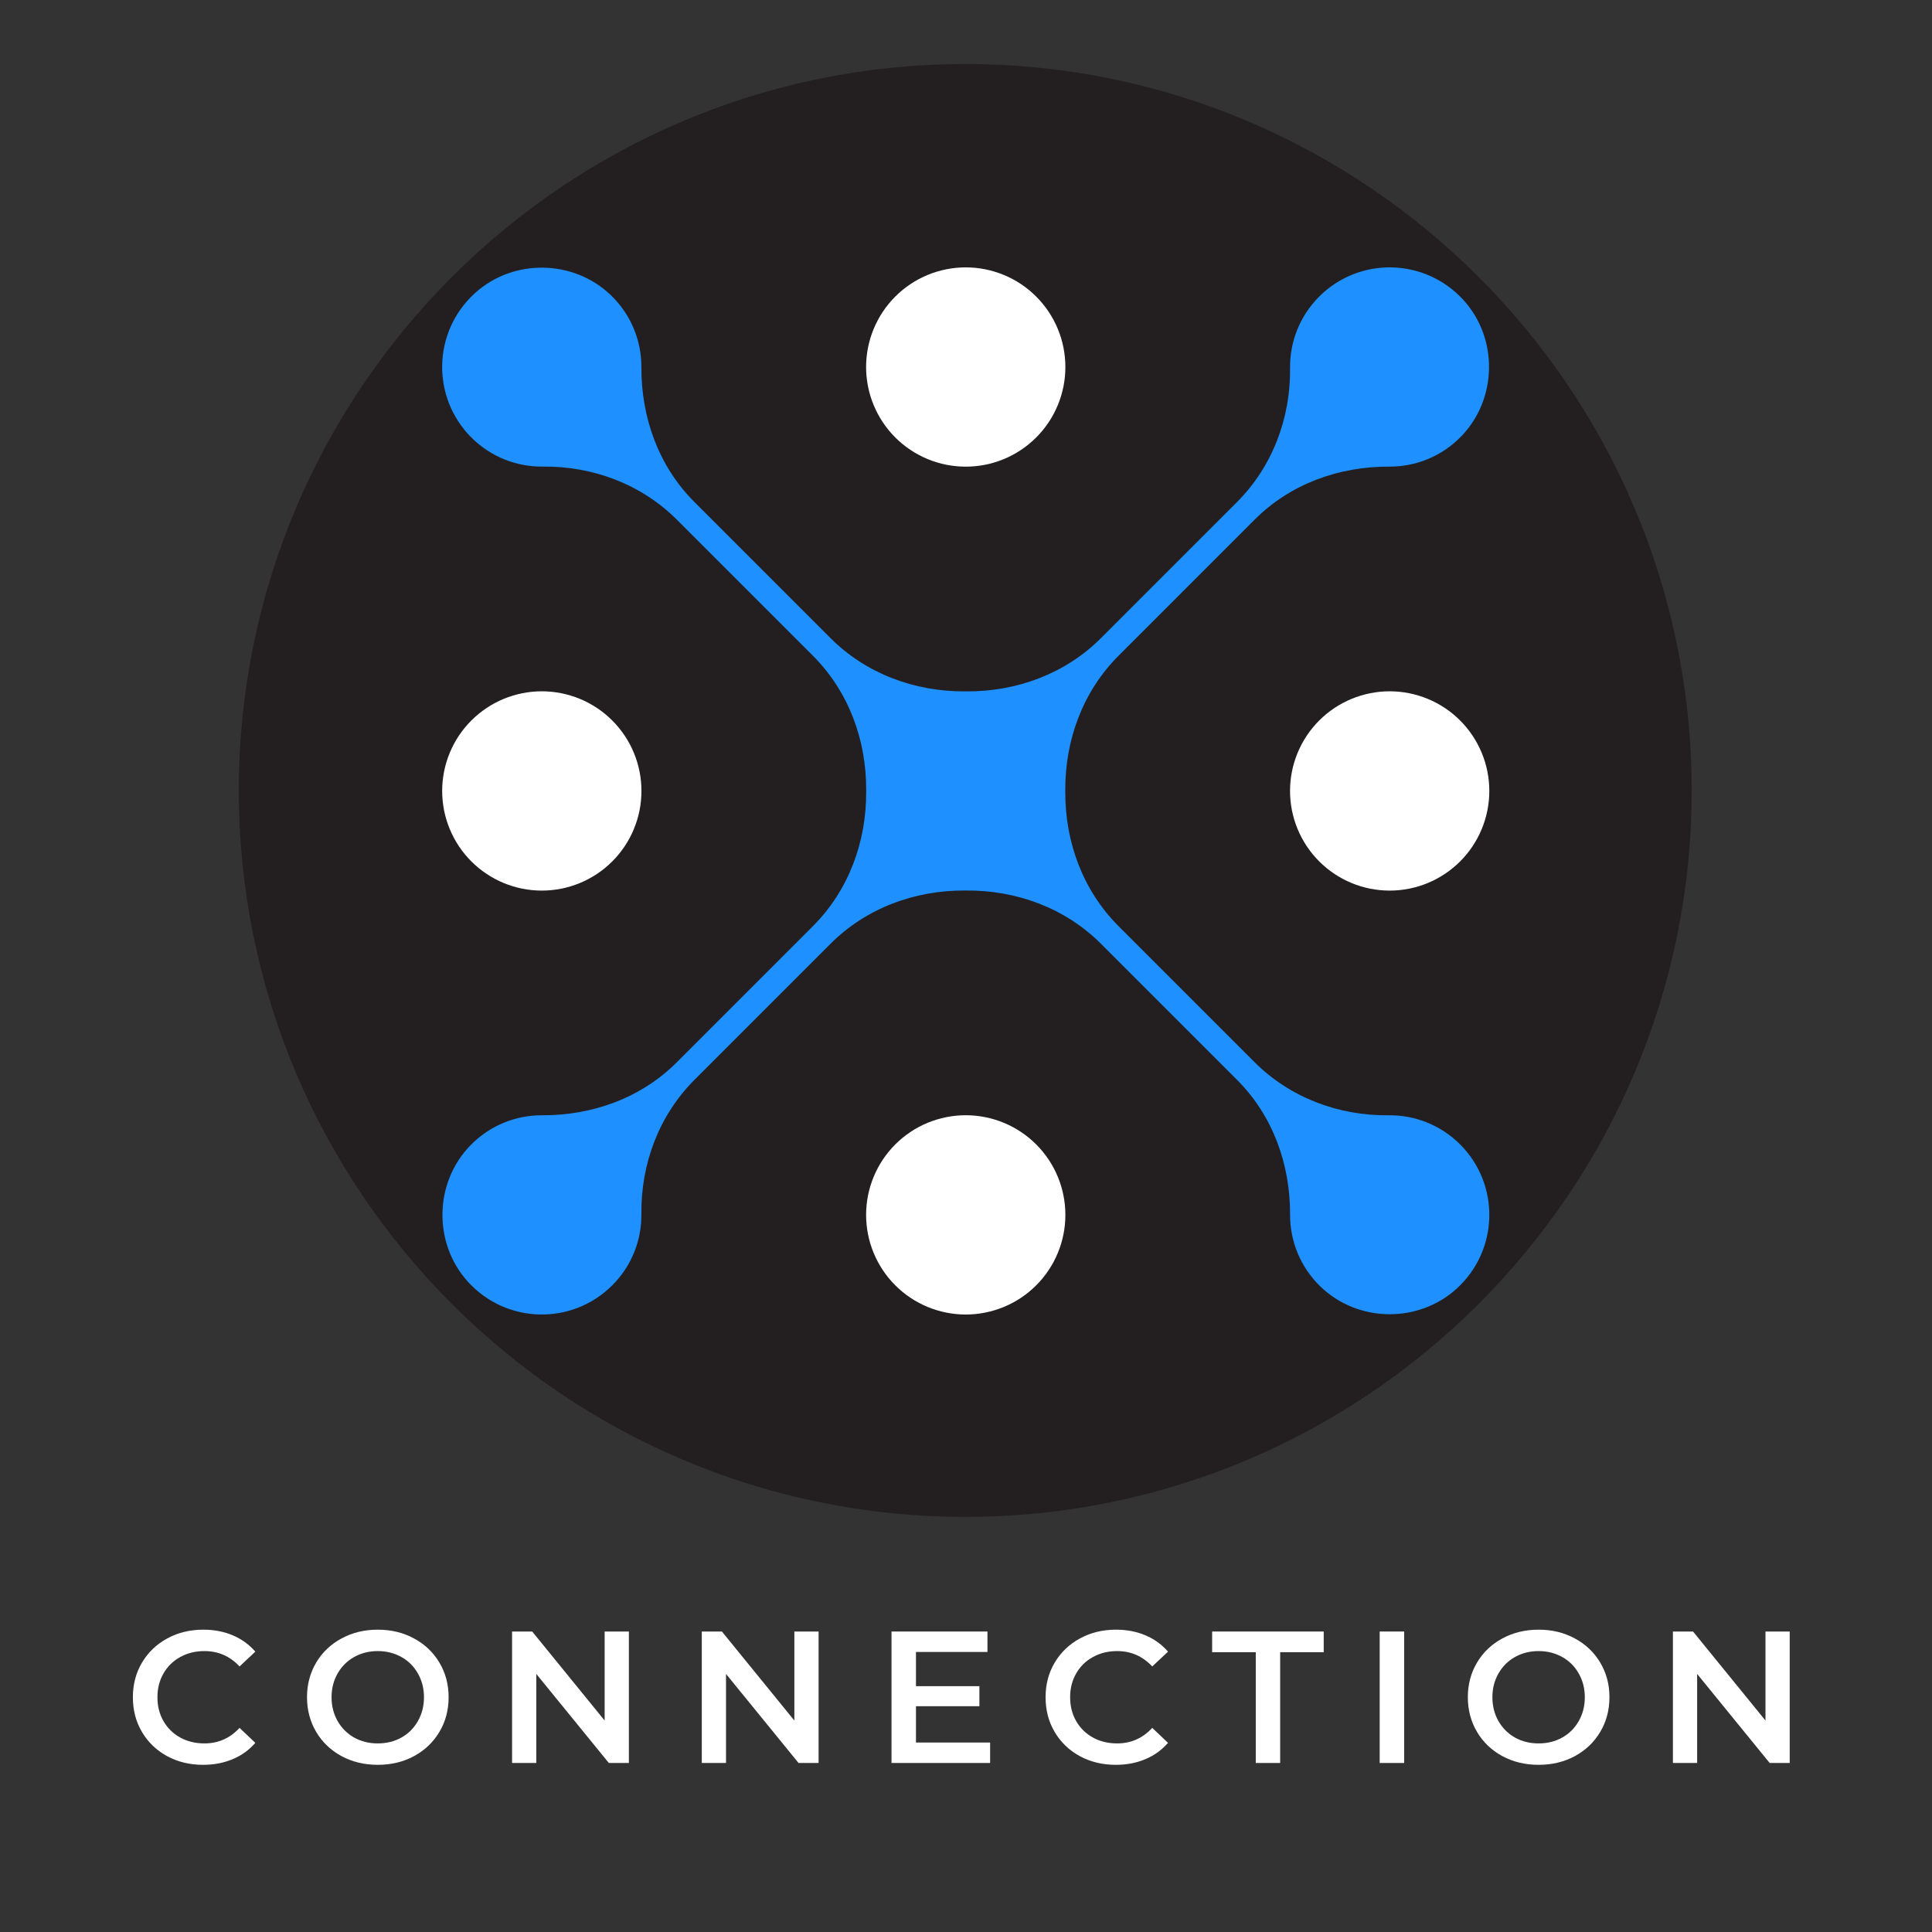 <?xml version="1.0" encoding="UTF-8"?>
<svg xmlns="http://www.w3.org/2000/svg" xmlns:xlink="http://www.w3.org/1999/xlink" width="375pt" height="375pt" viewBox="0 0 375 375" version="1.2">
<rect x="0" y="0" width="375" height="375" fill="#333333" stroke="none"/>
<defs>
<g>
<symbol overflow="visible" id="glyph0-0">
<path style="stroke:none;" d="M 1.453 -25.516 L 19.938 -25.516 L 19.938 0 L 1.453 0 Z M 17.031 -2.547 L 17.031 -22.969 L 4.375 -22.969 L 4.375 -2.547 Z M 17.031 -2.547 "/>
</symbol>
<symbol overflow="visible" id="glyph0-1">
<path style="stroke:none;" d="M 15.234 0.359 C 12.66 0.359 10.332 -0.203 8.25 -1.328 C 6.176 -2.461 4.551 -4.023 3.375 -6.016 C 2.195 -8.004 1.609 -10.254 1.609 -12.766 C 1.609 -15.266 2.203 -17.508 3.391 -19.5 C 4.578 -21.488 6.207 -23.047 8.281 -24.172 C 10.363 -25.305 12.695 -25.875 15.281 -25.875 C 17.363 -25.875 19.266 -25.508 20.984 -24.781 C 22.711 -24.051 24.176 -22.992 25.375 -21.609 L 22.312 -18.734 C 20.457 -20.723 18.188 -21.719 15.5 -21.719 C 13.75 -21.719 12.18 -21.332 10.797 -20.562 C 9.41 -19.801 8.328 -18.738 7.547 -17.375 C 6.766 -16.02 6.375 -14.484 6.375 -12.766 C 6.375 -11.035 6.766 -9.488 7.547 -8.125 C 8.328 -6.77 9.41 -5.707 10.797 -4.938 C 12.18 -4.176 13.75 -3.797 15.5 -3.797 C 18.188 -3.797 20.457 -4.801 22.312 -6.812 L 25.375 -3.906 C 24.176 -2.52 22.707 -1.461 20.969 -0.734 C 19.238 -0.004 17.328 0.359 15.234 0.359 Z M 15.234 0.359 "/>
</symbol>
<symbol overflow="visible" id="glyph0-2">
<path style="stroke:none;" d="M 15.344 0.359 C 12.75 0.359 10.406 -0.203 8.312 -1.328 C 6.219 -2.461 4.578 -4.031 3.391 -6.031 C 2.203 -8.039 1.609 -10.285 1.609 -12.766 C 1.609 -15.242 2.203 -17.484 3.391 -19.484 C 4.578 -21.484 6.219 -23.047 8.312 -24.172 C 10.406 -25.305 12.75 -25.875 15.344 -25.875 C 17.945 -25.875 20.289 -25.305 22.375 -24.172 C 24.469 -23.047 26.109 -21.488 27.297 -19.5 C 28.492 -17.508 29.094 -15.266 29.094 -12.766 C 29.094 -10.254 28.492 -8.004 27.297 -6.016 C 26.109 -4.023 24.469 -2.461 22.375 -1.328 C 20.289 -0.203 17.945 0.359 15.344 0.359 Z M 15.344 -3.797 C 17.039 -3.797 18.57 -4.176 19.938 -4.938 C 21.301 -5.707 22.367 -6.773 23.141 -8.141 C 23.922 -9.516 24.312 -11.055 24.312 -12.766 C 24.312 -14.461 23.922 -15.992 23.141 -17.359 C 22.367 -18.734 21.301 -19.801 19.938 -20.562 C 18.57 -21.332 17.039 -21.719 15.344 -21.719 C 13.645 -21.719 12.113 -21.332 10.75 -20.562 C 9.395 -19.801 8.328 -18.734 7.547 -17.359 C 6.766 -15.992 6.375 -14.461 6.375 -12.766 C 6.375 -11.055 6.766 -9.516 7.547 -8.141 C 8.328 -6.773 9.395 -5.707 10.75 -4.938 C 12.113 -4.176 13.645 -3.797 15.344 -3.797 Z M 15.344 -3.797 "/>
</symbol>
<symbol overflow="visible" id="glyph0-3">
<path style="stroke:none;" d="M 26.094 -25.516 L 26.094 0 L 22.203 0 L 8.125 -17.281 L 8.125 0 L 3.422 0 L 3.422 -25.516 L 7.328 -25.516 L 21.391 -8.234 L 21.391 -25.516 Z M 26.094 -25.516 "/>
</symbol>
<symbol overflow="visible" id="glyph0-4">
<path style="stroke:none;" d="M 22.562 -3.969 L 22.562 0 L 3.422 0 L 3.422 -25.516 L 22.047 -25.516 L 22.047 -21.547 L 8.172 -21.547 L 8.172 -14.906 L 20.484 -14.906 L 20.484 -11.016 L 8.172 -11.016 L 8.172 -3.969 Z M 22.562 -3.969 "/>
</symbol>
<symbol overflow="visible" id="glyph0-5">
<path style="stroke:none;" d="M 8.609 -21.5 L 0.141 -21.5 L 0.141 -25.516 L 21.797 -25.516 L 21.797 -21.5 L 13.344 -21.5 L 13.344 0 L 8.609 0 Z M 8.609 -21.5 "/>
</symbol>
<symbol overflow="visible" id="glyph0-6">
<path style="stroke:none;" d="M 3.422 -25.516 L 8.172 -25.516 L 8.172 0 L 3.422 0 Z M 3.422 -25.516 "/>
</symbol>
</g>
<clipPath id="clip1">
  <path d="M 46.355 12.426 L 328.355 12.426 L 328.355 294.426 L 46.355 294.426 Z M 46.355 12.426 "/>
</clipPath>
<clipPath id="clip2">
  <path d="M 168 51.898 L 207 51.898 L 207 91 L 168 91 Z M 168 51.898 "/>
</clipPath>
<clipPath id="clip3">
  <path d="M 168 216 L 207 216 L 207 255.148 L 168 255.148 Z M 168 216 "/>
</clipPath>
<clipPath id="clip4">
  <path d="M 85.824 134 L 125 134 L 125 173 L 85.824 173 Z M 85.824 134 "/>
</clipPath>
<clipPath id="clip5">
  <path d="M 250 134 L 289.074 134 L 289.074 173 L 250 173 Z M 250 134 "/>
</clipPath>
<clipPath id="clip6">
  <path d="M 85.824 51.898 L 289.074 51.898 L 289.074 255.148 L 85.824 255.148 Z M 85.824 51.898 "/>
</clipPath>
</defs>
<g id="surface1">
<g clip-path="url(#clip1)" clip-rule="nonzero">
<path style=" stroke:none;fill-rule:nonzero;fill:rgb(13.73%,12.16%,12.549%);fill-opacity:1;" d="M 187.355 12.426 C 109.605 12.426 46.355 75.68 46.355 153.426 C 46.355 231.176 109.605 294.426 187.355 294.426 C 265.102 294.426 328.355 231.176 328.355 153.426 C 328.355 75.68 265.102 12.426 187.355 12.426 Z M 187.355 12.426 "/>
</g>
<g clip-path="url(#clip2)" clip-rule="nonzero">
<path style=" stroke:none;fill-rule:nonzero;fill:rgb(100%,100%,100%);fill-opacity:1;" d="M 206.789 71.238 C 206.789 71.871 206.758 72.504 206.695 73.133 C 206.633 73.762 206.543 74.391 206.418 75.012 C 206.293 75.633 206.141 76.246 205.957 76.852 C 205.773 77.457 205.559 78.055 205.316 78.637 C 205.074 79.223 204.805 79.797 204.508 80.355 C 204.207 80.914 203.883 81.457 203.531 81.98 C 203.18 82.508 202.801 83.016 202.398 83.508 C 201.996 83.996 201.574 84.465 201.125 84.914 C 200.676 85.359 200.207 85.785 199.719 86.188 C 199.23 86.59 198.723 86.965 198.195 87.316 C 197.668 87.668 197.125 87.996 196.566 88.293 C 196.008 88.594 195.438 88.863 194.852 89.105 C 194.266 89.348 193.668 89.562 193.062 89.746 C 192.457 89.93 191.844 90.082 191.223 90.207 C 190.602 90.328 189.977 90.422 189.344 90.484 C 188.715 90.547 188.082 90.578 187.449 90.578 C 186.816 90.578 186.184 90.547 185.555 90.484 C 184.922 90.422 184.297 90.328 183.676 90.207 C 183.055 90.082 182.441 89.93 181.836 89.746 C 181.23 89.562 180.633 89.348 180.047 89.105 C 179.465 88.863 178.891 88.594 178.332 88.293 C 177.773 87.996 177.23 87.668 176.703 87.316 C 176.18 86.965 175.668 86.59 175.18 86.188 C 174.691 85.785 174.223 85.359 173.773 84.914 C 173.324 84.465 172.902 83.996 172.5 83.508 C 172.098 83.016 171.719 82.508 171.367 81.98 C 171.016 81.457 170.691 80.914 170.395 80.355 C 170.094 79.797 169.824 79.223 169.582 78.637 C 169.34 78.055 169.125 77.457 168.941 76.852 C 168.758 76.246 168.605 75.633 168.48 75.012 C 168.355 74.391 168.266 73.762 168.203 73.133 C 168.141 72.504 168.109 71.871 168.109 71.238 C 168.109 70.605 168.141 69.973 168.203 69.34 C 168.266 68.711 168.355 68.086 168.48 67.465 C 168.605 66.844 168.758 66.23 168.941 65.621 C 169.125 65.016 169.34 64.422 169.582 63.836 C 169.824 63.25 170.094 62.68 170.395 62.121 C 170.691 61.562 171.016 61.02 171.367 60.492 C 171.719 59.965 172.098 59.457 172.5 58.969 C 172.902 58.477 173.324 58.008 173.773 57.562 C 174.223 57.113 174.691 56.688 175.18 56.285 C 175.668 55.887 176.18 55.508 176.703 55.156 C 177.23 54.805 177.773 54.48 178.332 54.18 C 178.891 53.883 179.465 53.613 180.047 53.367 C 180.633 53.125 181.23 52.914 181.836 52.73 C 182.441 52.547 183.055 52.391 183.676 52.27 C 184.297 52.145 184.922 52.051 185.555 51.988 C 186.184 51.93 186.816 51.898 187.449 51.898 C 188.082 51.898 188.715 51.93 189.344 51.988 C 189.977 52.051 190.602 52.145 191.223 52.27 C 191.844 52.391 192.457 52.547 193.062 52.73 C 193.668 52.914 194.266 53.125 194.852 53.367 C 195.438 53.613 196.008 53.883 196.566 54.18 C 197.125 54.48 197.668 54.805 198.195 55.156 C 198.723 55.508 199.23 55.887 199.719 56.285 C 200.207 56.688 200.676 57.113 201.125 57.562 C 201.574 58.008 201.996 58.477 202.398 58.969 C 202.801 59.457 203.18 59.965 203.531 60.492 C 203.883 61.02 204.207 61.562 204.508 62.121 C 204.805 62.68 205.074 63.25 205.316 63.836 C 205.559 64.422 205.773 65.016 205.957 65.621 C 206.141 66.23 206.293 66.844 206.418 67.465 C 206.543 68.086 206.633 68.711 206.695 69.34 C 206.758 69.973 206.789 70.605 206.789 71.238 Z M 206.789 71.238 "/>
</g>
<g clip-path="url(#clip3)" clip-rule="nonzero">
<path style=" stroke:none;fill-rule:nonzero;fill:rgb(100%,100%,100%);fill-opacity:1;" d="M 206.789 235.805 C 206.789 236.441 206.758 237.07 206.695 237.703 C 206.633 238.332 206.543 238.957 206.418 239.578 C 206.293 240.199 206.141 240.816 205.957 241.422 C 205.773 242.027 205.559 242.621 205.316 243.207 C 205.074 243.793 204.805 244.363 204.508 244.922 C 204.207 245.48 203.883 246.023 203.531 246.551 C 203.18 247.078 202.801 247.586 202.398 248.074 C 201.996 248.566 201.574 249.035 201.125 249.48 C 200.676 249.93 200.207 250.355 199.719 250.758 C 199.23 251.16 198.723 251.535 198.195 251.887 C 197.668 252.238 197.125 252.566 196.566 252.863 C 196.008 253.16 195.438 253.434 194.852 253.676 C 194.266 253.918 193.668 254.129 193.062 254.312 C 192.457 254.496 191.844 254.652 191.223 254.773 C 190.602 254.898 189.977 254.992 189.344 255.055 C 188.715 255.117 188.082 255.148 187.449 255.148 C 186.816 255.148 186.184 255.117 185.555 255.055 C 184.922 254.992 184.297 254.898 183.676 254.773 C 183.055 254.652 182.441 254.496 181.836 254.312 C 181.23 254.129 180.633 253.918 180.047 253.676 C 179.465 253.434 178.891 253.16 178.332 252.863 C 177.773 252.566 177.23 252.238 176.703 251.887 C 176.18 251.535 175.668 251.16 175.18 250.758 C 174.691 250.355 174.223 249.93 173.773 249.48 C 173.324 249.035 172.902 248.566 172.5 248.074 C 172.098 247.586 171.719 247.078 171.367 246.551 C 171.016 246.023 170.691 245.48 170.395 244.922 C 170.094 244.363 169.824 243.793 169.582 243.207 C 169.34 242.621 169.125 242.027 168.941 241.422 C 168.758 240.816 168.605 240.199 168.48 239.578 C 168.355 238.957 168.266 238.332 168.203 237.703 C 168.141 237.07 168.109 236.441 168.109 235.805 C 168.109 235.172 168.141 234.543 168.203 233.91 C 168.266 233.281 168.355 232.656 168.48 232.035 C 168.605 231.414 168.758 230.797 168.941 230.191 C 169.125 229.586 169.34 228.992 169.582 228.406 C 169.824 227.82 170.094 227.25 170.395 226.691 C 170.691 226.133 171.016 225.59 171.367 225.062 C 171.719 224.535 172.098 224.027 172.5 223.539 C 172.902 223.047 173.324 222.578 173.773 222.133 C 174.223 221.684 174.691 221.258 175.18 220.855 C 175.668 220.453 176.18 220.078 176.703 219.727 C 177.23 219.375 177.773 219.047 178.332 218.75 C 178.891 218.453 179.465 218.18 180.047 217.938 C 180.633 217.695 181.23 217.484 181.836 217.301 C 182.441 217.117 183.055 216.961 183.676 216.84 C 184.297 216.715 184.922 216.621 185.555 216.559 C 186.184 216.496 186.816 216.465 187.449 216.465 C 188.082 216.465 188.715 216.496 189.344 216.559 C 189.977 216.621 190.602 216.715 191.223 216.84 C 191.844 216.961 192.457 217.117 193.062 217.301 C 193.668 217.484 194.266 217.695 194.852 217.938 C 195.438 218.18 196.008 218.453 196.566 218.75 C 197.125 219.047 197.668 219.375 198.195 219.727 C 198.723 220.078 199.23 220.453 199.719 220.855 C 200.207 221.258 200.676 221.684 201.125 222.133 C 201.574 222.578 201.996 223.047 202.398 223.539 C 202.801 224.027 203.18 224.535 203.531 225.062 C 203.883 225.59 204.207 226.133 204.508 226.691 C 204.805 227.25 205.074 227.82 205.316 228.406 C 205.559 228.992 205.773 229.586 205.957 230.191 C 206.141 230.797 206.293 231.414 206.418 232.035 C 206.543 232.656 206.633 233.281 206.695 233.91 C 206.758 234.543 206.789 235.172 206.789 235.805 Z M 206.789 235.805 "/>
</g>
<g clip-path="url(#clip4)" clip-rule="nonzero">
<path style=" stroke:none;fill-rule:nonzero;fill:rgb(100%,100%,100%);fill-opacity:1;" d="M 124.504 153.523 C 124.504 154.156 124.473 154.789 124.41 155.418 C 124.352 156.047 124.258 156.672 124.133 157.297 C 124.008 157.918 123.855 158.531 123.672 159.137 C 123.488 159.742 123.273 160.336 123.031 160.922 C 122.789 161.508 122.52 162.082 122.223 162.641 C 121.922 163.199 121.598 163.738 121.246 164.266 C 120.895 164.793 120.516 165.301 120.113 165.793 C 119.715 166.281 119.289 166.75 118.84 167.199 C 118.391 167.645 117.922 168.07 117.434 168.473 C 116.945 168.875 116.438 169.25 115.91 169.602 C 115.383 169.953 114.84 170.281 114.281 170.578 C 113.723 170.879 113.152 171.148 112.566 171.391 C 111.98 171.633 111.387 171.844 110.777 172.031 C 110.172 172.215 109.559 172.367 108.938 172.492 C 108.316 172.613 107.691 172.707 107.059 172.77 C 106.43 172.832 105.797 172.863 105.164 172.863 C 104.531 172.863 103.898 172.832 103.27 172.77 C 102.637 172.707 102.012 172.613 101.391 172.492 C 100.77 172.367 100.156 172.215 99.551 172.031 C 98.945 171.844 98.348 171.633 97.762 171.391 C 97.18 171.148 96.605 170.879 96.047 170.578 C 95.488 170.281 94.945 169.953 94.418 169.602 C 93.895 169.25 93.387 168.875 92.895 168.473 C 92.406 168.07 91.938 167.645 91.488 167.199 C 91.043 166.75 90.617 166.281 90.215 165.793 C 89.812 165.301 89.438 164.793 89.082 164.266 C 88.73 163.738 88.406 163.199 88.109 162.641 C 87.809 162.082 87.539 161.508 87.297 160.922 C 87.055 160.336 86.84 159.742 86.656 159.137 C 86.473 158.531 86.32 157.918 86.195 157.297 C 86.074 156.672 85.98 156.047 85.918 155.418 C 85.855 154.789 85.824 154.156 85.824 153.523 C 85.824 152.887 85.855 152.258 85.918 151.625 C 85.98 150.996 86.074 150.371 86.195 149.75 C 86.32 149.129 86.473 148.516 86.656 147.906 C 86.84 147.301 87.055 146.707 87.297 146.121 C 87.539 145.535 87.809 144.965 88.109 144.406 C 88.406 143.848 88.73 143.305 89.082 142.777 C 89.438 142.25 89.812 141.742 90.215 141.254 C 90.617 140.762 91.043 140.293 91.488 139.848 C 91.938 139.398 92.406 138.973 92.895 138.57 C 93.387 138.168 93.895 137.793 94.418 137.441 C 94.945 137.09 95.488 136.766 96.047 136.465 C 96.605 136.168 97.18 135.895 97.762 135.652 C 98.348 135.41 98.945 135.199 99.551 135.016 C 100.156 134.832 100.77 134.676 101.391 134.555 C 102.012 134.43 102.637 134.336 103.27 134.273 C 103.898 134.211 104.531 134.18 105.164 134.18 C 105.797 134.18 106.43 134.211 107.059 134.273 C 107.691 134.336 108.316 134.43 108.938 134.555 C 109.559 134.676 110.172 134.832 110.777 135.016 C 111.387 135.199 111.98 135.41 112.566 135.652 C 113.152 135.895 113.723 136.168 114.281 136.465 C 114.84 136.766 115.383 137.09 115.91 137.441 C 116.438 137.793 116.945 138.168 117.434 138.57 C 117.922 138.973 118.391 139.398 118.84 139.848 C 119.289 140.293 119.715 140.762 120.113 141.254 C 120.516 141.742 120.895 142.25 121.246 142.777 C 121.598 143.305 121.922 143.848 122.223 144.406 C 122.52 144.965 122.789 145.535 123.031 146.121 C 123.273 146.707 123.488 147.301 123.672 147.906 C 123.855 148.516 124.008 149.129 124.133 149.75 C 124.258 150.371 124.352 150.996 124.41 151.625 C 124.473 152.258 124.504 152.887 124.504 153.523 Z M 124.504 153.523 "/>
</g>
<g clip-path="url(#clip5)" clip-rule="nonzero">
<path style=" stroke:none;fill-rule:nonzero;fill:rgb(100%,100%,100%);fill-opacity:1;" d="M 289.074 153.523 C 289.074 154.156 289.043 154.789 288.98 155.418 C 288.918 156.047 288.828 156.672 288.703 157.297 C 288.578 157.918 288.426 158.531 288.242 159.137 C 288.059 159.742 287.844 160.336 287.602 160.922 C 287.359 161.508 287.09 162.082 286.789 162.641 C 286.492 163.199 286.168 163.738 285.816 164.266 C 285.465 164.793 285.086 165.301 284.684 165.793 C 284.281 166.281 283.859 166.75 283.41 167.199 C 282.961 167.645 282.492 168.07 282.004 168.473 C 281.516 168.875 281.004 169.25 280.48 169.602 C 279.953 169.953 279.41 170.281 278.852 170.578 C 278.293 170.879 277.719 171.148 277.137 171.391 C 276.551 171.633 275.953 171.844 275.348 172.031 C 274.742 172.215 274.129 172.367 273.508 172.492 C 272.887 172.613 272.262 172.707 271.629 172.77 C 271 172.832 270.367 172.863 269.734 172.863 C 269.102 172.863 268.469 172.832 267.84 172.77 C 267.207 172.707 266.582 172.613 265.961 172.492 C 265.34 172.367 264.727 172.215 264.121 172.031 C 263.516 171.844 262.918 171.633 262.332 171.391 C 261.746 171.148 261.176 170.879 260.617 170.578 C 260.059 170.281 259.516 169.953 258.988 169.602 C 258.461 169.25 257.953 168.875 257.465 168.473 C 256.977 168.07 256.508 167.645 256.059 167.199 C 255.609 166.75 255.188 166.281 254.785 165.793 C 254.383 165.301 254.004 164.793 253.652 164.266 C 253.301 163.738 252.977 163.199 252.676 162.641 C 252.379 162.082 252.109 161.508 251.867 160.922 C 251.625 160.336 251.41 159.742 251.227 159.137 C 251.043 158.531 250.891 157.918 250.766 157.297 C 250.641 156.672 250.551 156.047 250.488 155.418 C 250.426 154.789 250.395 154.156 250.395 153.523 C 250.395 152.887 250.426 152.258 250.488 151.625 C 250.551 150.996 250.641 150.371 250.766 149.75 C 250.891 149.129 251.043 148.516 251.227 147.906 C 251.41 147.301 251.625 146.707 251.867 146.121 C 252.109 145.535 252.379 144.965 252.676 144.406 C 252.977 143.848 253.301 143.305 253.652 142.777 C 254.004 142.25 254.383 141.742 254.785 141.254 C 255.188 140.762 255.609 140.293 256.059 139.848 C 256.508 139.398 256.977 138.973 257.465 138.57 C 257.953 138.168 258.461 137.793 258.988 137.441 C 259.516 137.09 260.059 136.766 260.617 136.465 C 261.176 136.168 261.746 135.895 262.332 135.652 C 262.918 135.41 263.516 135.199 264.121 135.016 C 264.727 134.832 265.34 134.676 265.961 134.555 C 266.582 134.43 267.207 134.336 267.84 134.273 C 268.469 134.211 269.102 134.18 269.734 134.18 C 270.367 134.18 271 134.211 271.629 134.273 C 272.262 134.336 272.887 134.43 273.508 134.555 C 274.129 134.676 274.742 134.832 275.348 135.016 C 275.953 135.199 276.551 135.41 277.137 135.652 C 277.719 135.895 278.293 136.168 278.852 136.465 C 279.41 136.766 279.953 137.09 280.48 137.441 C 281.004 137.793 281.516 138.168 282.004 138.57 C 282.492 138.973 282.961 139.398 283.41 139.848 C 283.859 140.293 284.281 140.762 284.684 141.254 C 285.086 141.742 285.465 142.25 285.816 142.777 C 286.168 143.305 286.492 143.848 286.789 144.406 C 287.09 144.965 287.359 145.535 287.602 146.121 C 287.844 146.707 288.059 147.301 288.242 147.906 C 288.426 148.516 288.578 149.129 288.703 149.75 C 288.828 150.371 288.918 150.996 288.98 151.625 C 289.043 152.258 289.074 152.887 289.074 153.523 Z M 289.074 153.523 "/>
</g>
<g clip-path="url(#clip6)" clip-rule="nonzero">
<path style=" stroke:none;fill-rule:nonzero;fill:rgb(11.76%,56.47%,100%);fill-opacity:1;" d="M 243.504 206.16 L 217.086 179.742 C 210.191 172.844 206.711 163.402 206.773 153.648 C 206.773 153.562 206.773 153.48 206.773 153.395 C 206.711 143.641 210.191 134.199 217.086 127.301 L 243.566 100.82 C 250.465 93.926 259.91 90.523 269.664 90.57 C 274.754 90.594 279.848 88.621 283.672 84.645 C 290.645 77.402 290.824 65.68 284.059 58.242 C 276.574 50.016 263.832 49.789 256.059 57.562 C 252.227 61.391 250.344 66.426 250.402 71.441 C 250.516 81.172 246.969 90.586 240.086 97.465 L 213.668 123.883 C 206.77 130.781 197.328 134.262 187.574 134.195 C 187.492 134.195 187.406 134.195 187.324 134.195 C 177.566 134.262 168.129 130.781 161.23 123.883 L 134.75 97.402 C 127.855 90.508 124.453 81.059 124.496 71.305 C 124.52 66.219 122.547 61.125 118.57 57.297 C 111.328 50.324 99.605 50.148 92.172 56.914 C 83.941 64.395 83.715 77.141 91.488 84.914 C 95.32 88.742 100.352 90.625 105.371 90.566 C 115.098 90.457 124.512 94.004 131.391 100.883 L 157.809 127.301 C 164.707 134.199 168.188 143.641 168.125 153.395 C 168.125 153.48 168.125 153.562 168.125 153.648 C 168.188 163.402 164.707 172.844 157.809 179.742 L 131.332 206.223 C 124.434 213.117 114.984 216.52 105.234 216.473 C 100.145 216.449 95.051 218.422 91.227 222.398 C 84.254 229.641 84.074 241.363 90.84 248.801 C 98.324 257.027 111.066 257.254 118.84 249.48 C 122.672 245.652 124.555 240.617 124.496 235.602 C 124.383 225.871 127.93 216.461 134.812 209.578 L 161.23 183.16 C 168.129 176.262 177.566 172.781 187.324 172.848 C 187.406 172.848 187.492 172.848 187.574 172.848 C 197.328 172.781 206.77 176.262 213.668 183.16 L 240.148 209.641 C 247.043 216.535 250.445 225.984 250.402 235.738 C 250.379 240.824 252.352 245.918 256.328 249.746 C 263.57 256.719 275.289 256.895 282.727 250.133 C 290.957 242.648 291.184 229.902 283.41 222.129 C 279.578 218.301 274.547 216.418 269.527 216.477 C 259.797 216.586 250.387 213.039 243.504 206.16 Z M 243.504 206.16 "/>
</g>
<g style="fill:rgb(100%,100%,100%);fill-opacity:1;">
  <use xlink:href="#glyph0-1" x="24.183" y="342.192"/>
</g>
<g style="fill:rgb(100%,100%,100%);fill-opacity:1;">
  <use xlink:href="#glyph0-2" x="57.981" y="342.192"/>
</g>
<g style="fill:rgb(100%,100%,100%);fill-opacity:1;">
  <use xlink:href="#glyph0-3" x="95.971" y="342.192"/>
</g>
<g style="fill:rgb(100%,100%,100%);fill-opacity:1;">
  <use xlink:href="#glyph0-3" x="132.794" y="342.192"/>
</g>
<g style="fill:rgb(100%,100%,100%);fill-opacity:1;">
  <use xlink:href="#glyph0-4" x="169.618" y="342.192"/>
</g>
<g style="fill:rgb(100%,100%,100%);fill-opacity:1;">
  <use xlink:href="#glyph0-1" x="201.337" y="342.192"/>
</g>
<g style="fill:rgb(100%,100%,100%);fill-opacity:1;">
  <use xlink:href="#glyph0-5" x="235.135" y="342.192"/>
</g>
<g style="fill:rgb(100%,100%,100%);fill-opacity:1;">
  <use xlink:href="#glyph0-6" x="264.375" y="342.192"/>
</g>
<g style="fill:rgb(100%,100%,100%);fill-opacity:1;">
  <use xlink:href="#glyph0-2" x="283.298" y="342.192"/>
</g>
<g style="fill:rgb(100%,100%,100%);fill-opacity:1;">
  <use xlink:href="#glyph0-3" x="321.288" y="342.192"/>
</g>
</g>
</svg>
